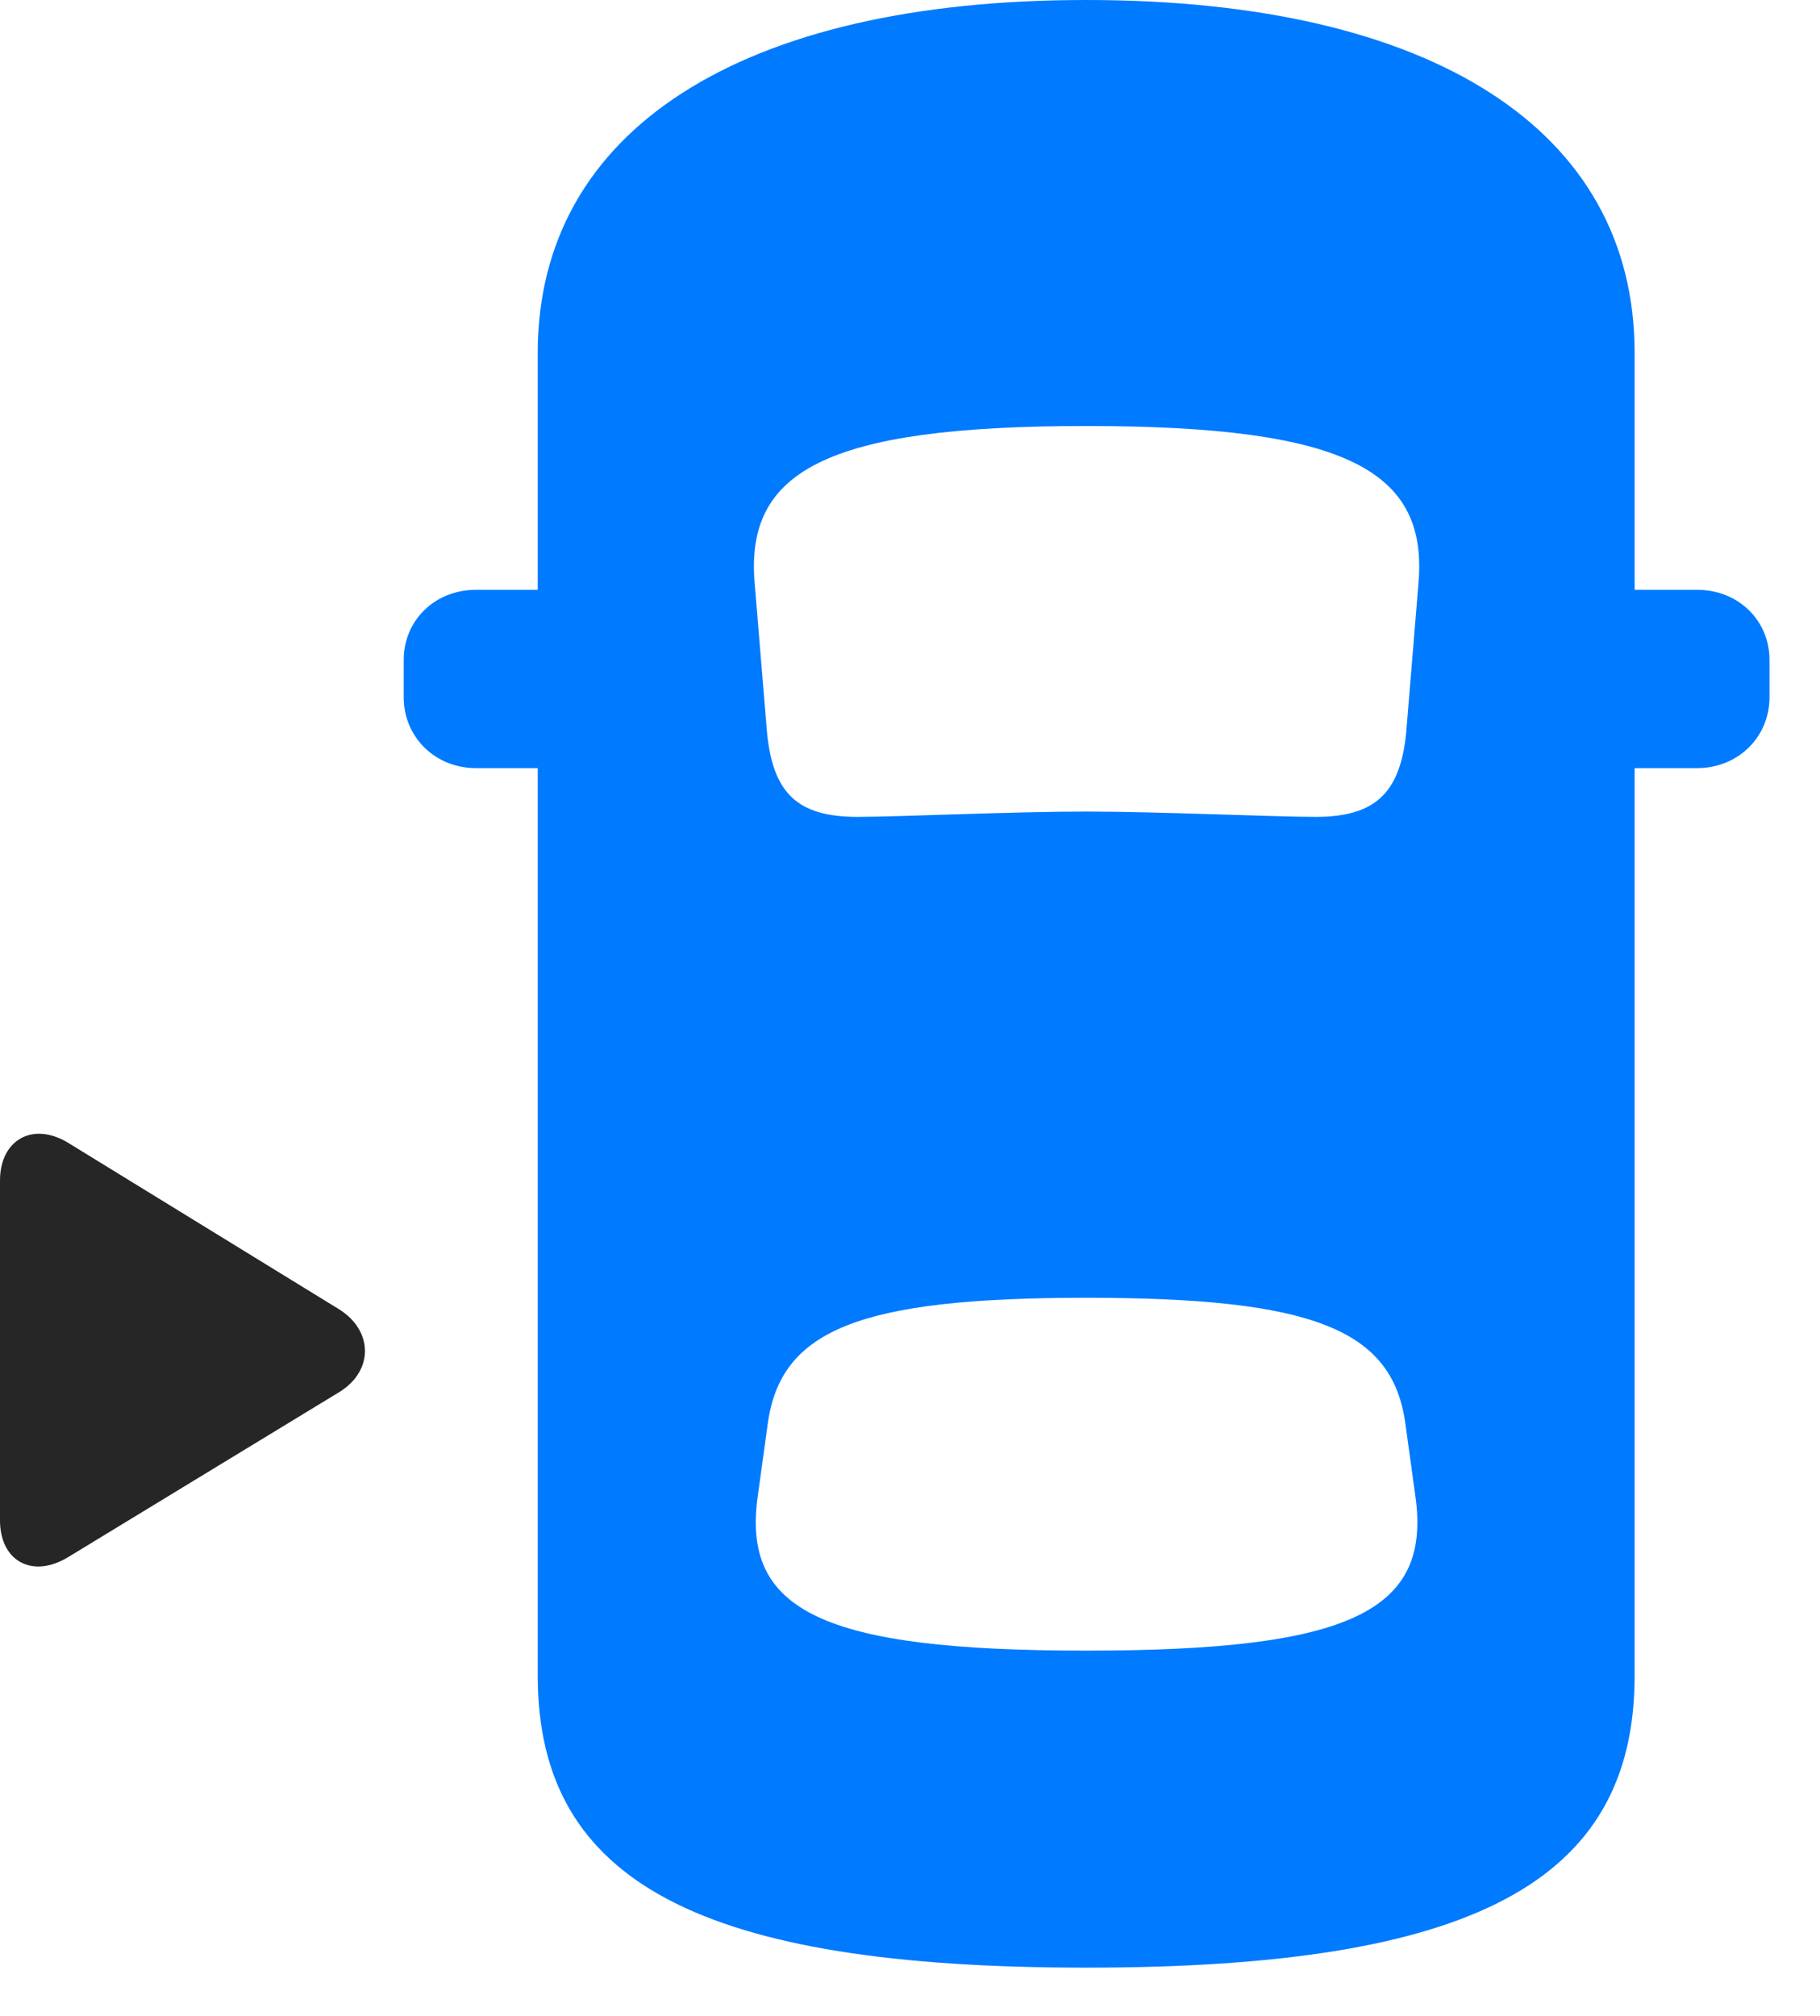 <svg width="28" height="31" viewBox="0 0 28 31" fill="none" xmlns="http://www.w3.org/2000/svg">
<path d="M16.711 30.258C22.629 30.258 25.148 28.957 25.148 25.77V5.426C25.148 2.004 22.043 0 16.711 0C11.391 0 8.273 2.004 8.273 5.426V25.77C8.273 28.957 10.805 30.258 16.711 30.258ZM16.711 12.48C15.574 12.48 13.805 12.562 13.195 12.562C12.281 12.562 11.895 12.211 11.801 11.273L11.613 9C11.449 7.254 12.68 6.551 16.711 6.551C20.754 6.551 21.984 7.254 21.82 9L21.633 11.273C21.539 12.211 21.141 12.562 20.238 12.562C19.617 12.562 17.801 12.48 16.711 12.48ZM16.711 25.383C12.645 25.383 11.402 24.773 11.66 22.992L11.812 21.891C12.012 20.449 13.219 19.957 16.711 19.957C20.215 19.957 21.422 20.449 21.621 21.891L21.773 22.992C22.031 24.773 20.789 25.383 16.711 25.383ZM9.082 11.812V9.07H7.324C6.691 9.07 6.211 9.539 6.211 10.148V10.723C6.211 11.332 6.691 11.812 7.324 11.812H9.082ZM24.352 11.812H26.109C26.742 11.812 27.223 11.332 27.223 10.723V10.148C27.223 9.539 26.742 9.07 26.109 9.07H24.352V11.812Z" fill="#007AFF"/>
<path d="M0 23.379C0 24.012 0.504 24.281 1.055 23.941L5.215 21.41C5.754 21.082 5.742 20.461 5.215 20.133L1.055 17.578C0.504 17.238 0 17.531 0 18.152V23.379Z" fill="black" fill-opacity="0.85"/>
</svg>
